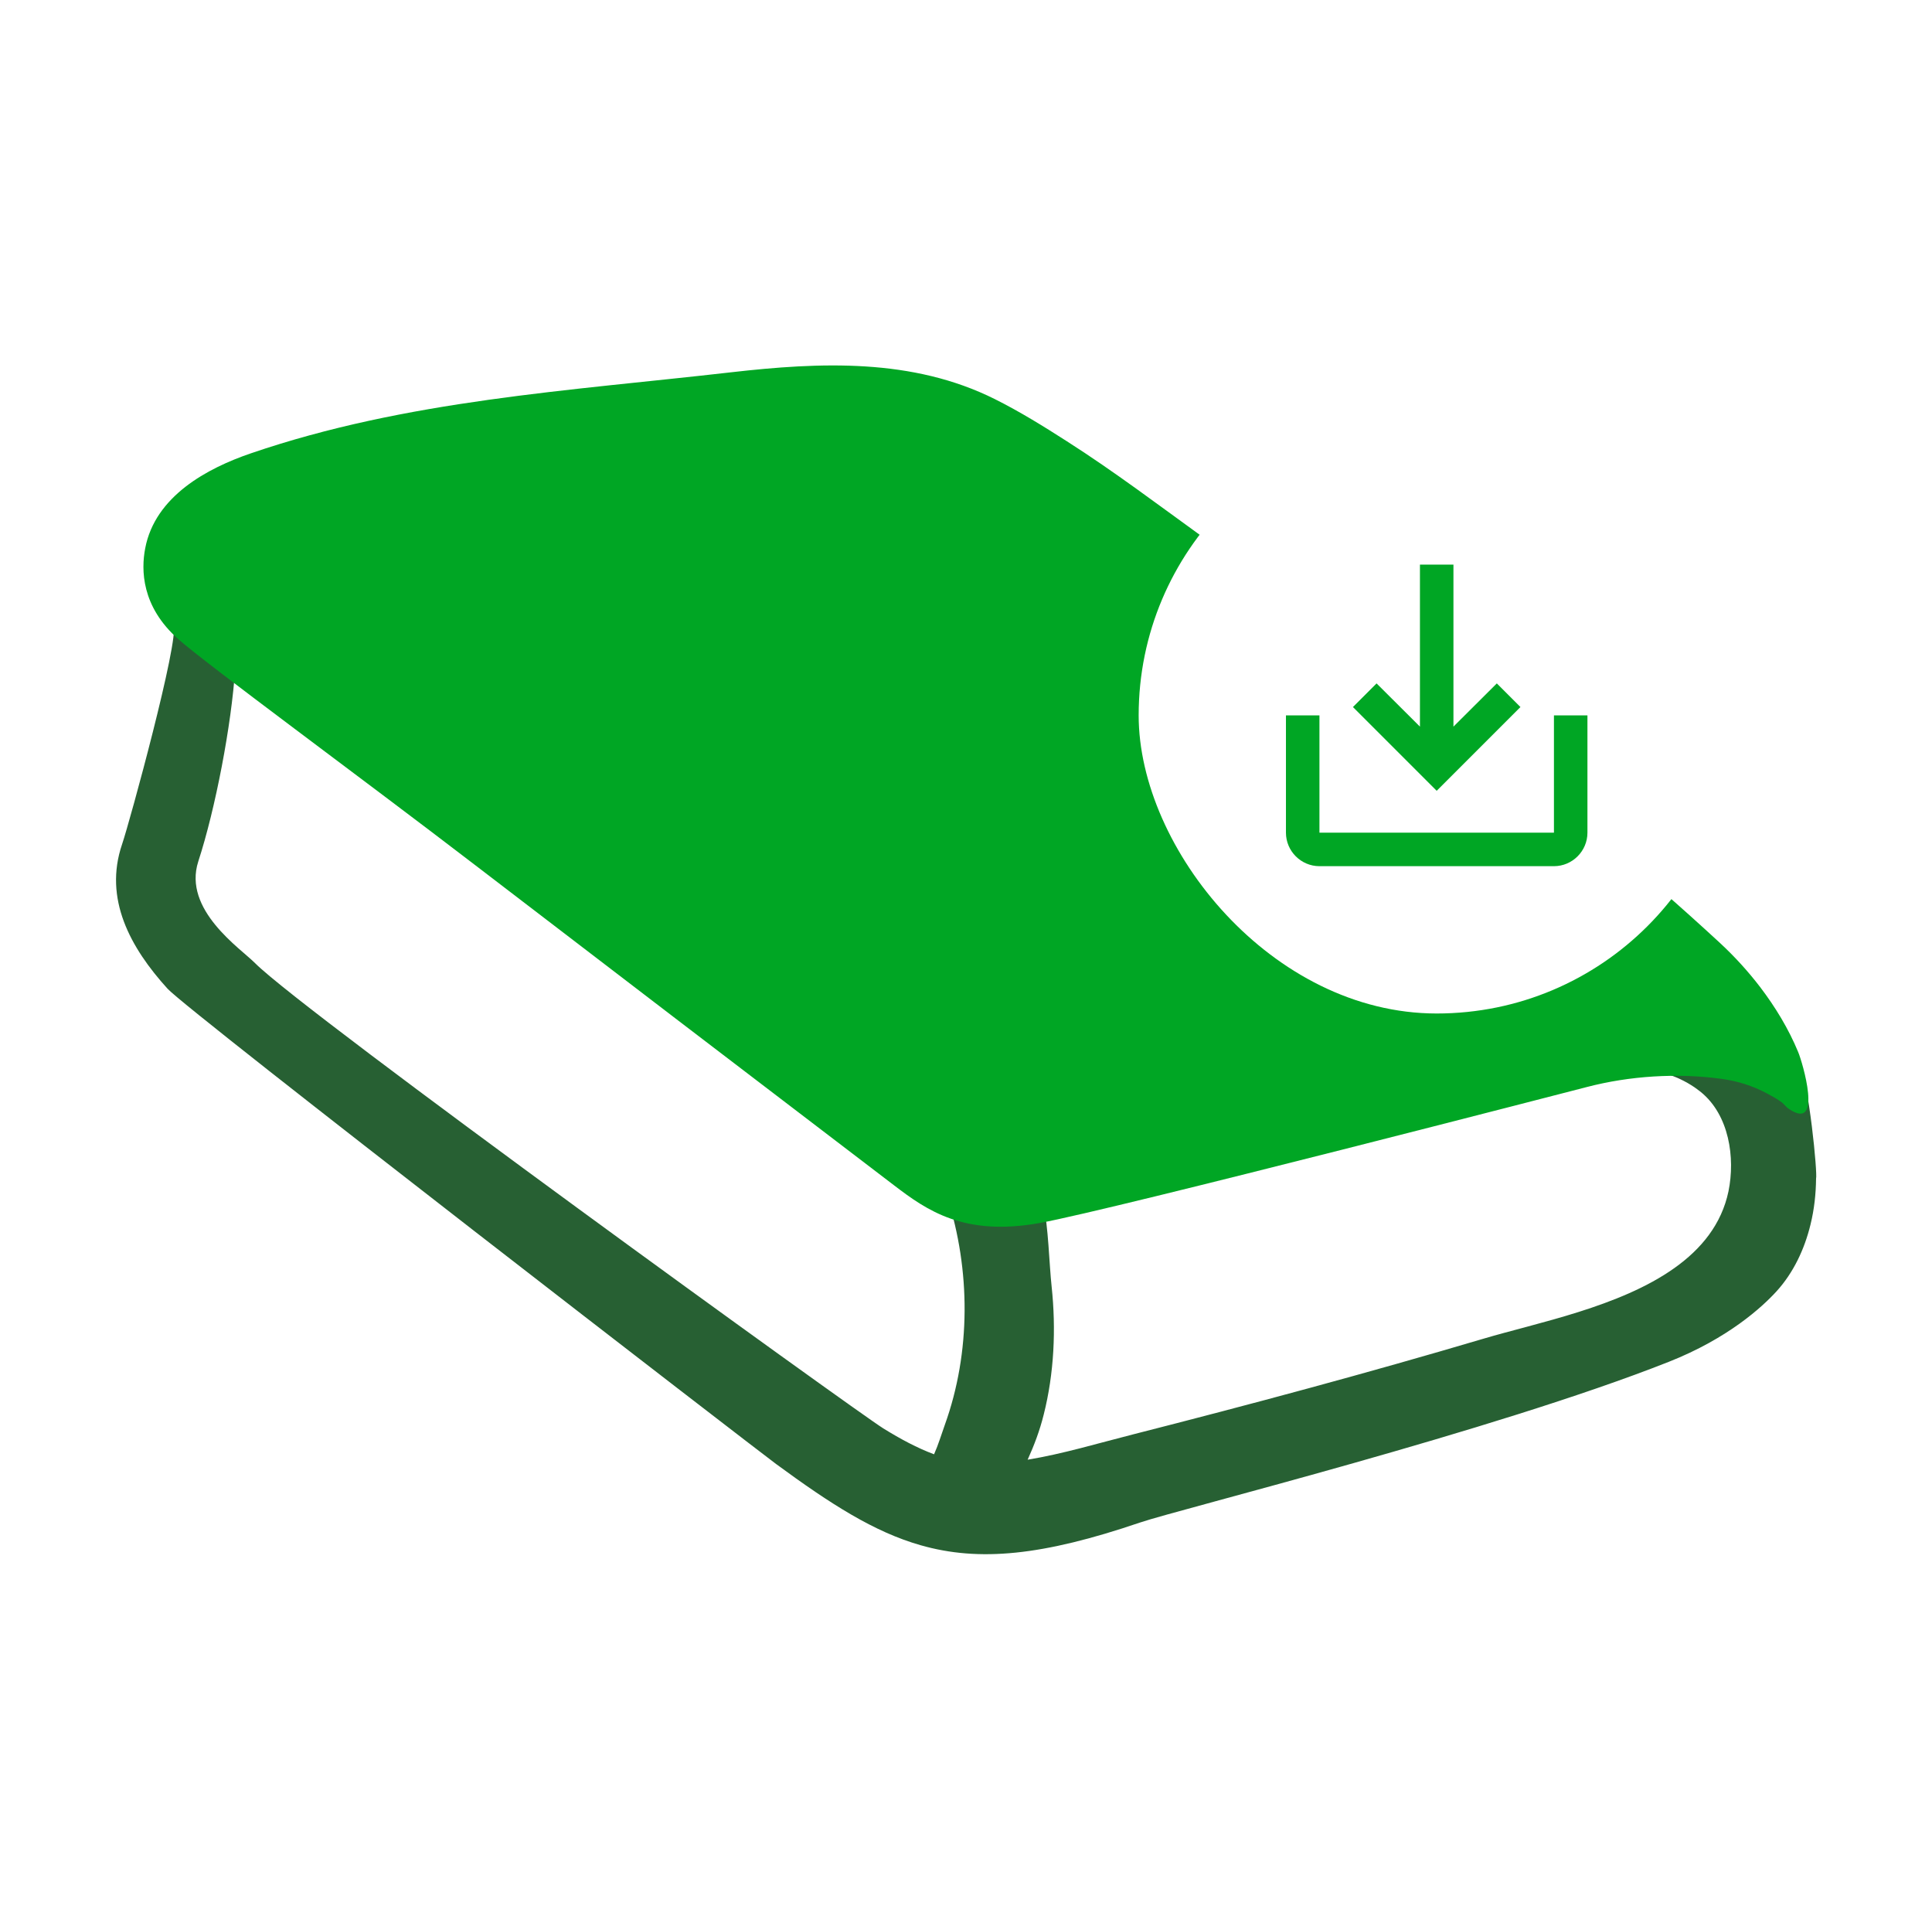 <svg width="157" height="156" viewBox="0 0 157 156" fill="none" xmlns="http://www.w3.org/2000/svg">
<g clip-path="url(#clip0_285_1319)">
<path d="M145.031 93.746C144.69 86.032 142.082 81.01 137.353 76.647C125.556 65.764 111.357 55.368 98.268 46.069C92.199 41.755 85.447 36.063 78.415 33.43C68.506 29.713 57.306 31.042 46.691 32.541C42.059 33.187 37.392 33.93 32.833 35.015C27.544 36.27 21.255 37.769 16.77 40.95C12.748 43.802 13.236 47.385 15.21 50.688C15.503 52.211 15.222 53.65 15.235 55.197C15.259 58.11 14.93 61.023 14.223 63.85C13.772 65.593 13.175 67.275 12.602 68.981C10.36 75.587 16.6 81.108 21.231 84.935C23.815 87.08 26.593 88.993 29.201 91.126C39.317 99.365 49.713 106.824 60.072 114.66C72.223 123.862 76.855 127.067 92.016 121.887C96.111 120.498 100.291 119.377 104.484 118.304C110.407 116.781 118.292 115.343 124.069 113.319C129.919 111.272 137.463 108.554 141.753 103.862C143.898 101.522 144.824 98.183 144.836 95.063C144.983 94.673 145.056 94.246 145.031 93.746Z" fill="white"/>
<path d="M25.655 43.936C31.493 41.474 54.405 37.927 59.463 37.33C63.753 36.831 69.152 36.148 73.406 36.782C75.112 37.062 80.621 39.95 86.361 43.838C98.061 51.797 128.92 74.929 130.87 76.72C131.382 77.195 135.635 81.242 133.49 81.217C131.321 81.193 129.176 81.339 127.031 81.595C123.374 82.022 102.034 87.116 92.345 89.481C90.419 89.944 85.24 90.906 83.814 91.199C79.755 92.016 76.44 90.724 73.113 88.408C66.203 83.594 23.23 50.48 22.108 48.141C21.304 46.483 22.937 45.081 25.655 43.936Z" fill="#BDCF46"/>
<path d="M146.08 85.629C144.739 82.12 141.583 79.341 138.731 76.696C125.678 64.655 111.955 54.783 97.561 44.411C93.868 41.742 90.249 39.171 86.41 36.721C84.508 35.502 82.144 34.479 80.121 33.467C73.418 30.115 66.459 30.359 59.207 31.188C46.032 32.699 33.297 33.138 20.646 37.465C17.124 38.671 13.662 40.353 12.858 44.594C12.541 46.313 13.492 49.225 14.101 50.773C14.589 51.968 10.53 66.812 9.921 68.591C8.41 73.028 10.591 77.001 13.614 80.328C15.271 82.156 61.901 118.097 63.071 118.95C67.519 122.216 71.041 124.471 74.807 125.544C79.573 126.909 84.728 126.397 92.638 123.703C95.818 122.619 121.388 116.269 135.598 110.65C140.449 108.737 143.228 106.165 144.361 104.922C145.738 103.411 146.64 101.498 147.128 99.487C147.432 98.256 147.567 96.988 147.579 95.757C147.701 95.379 147.042 88.177 146.08 85.629ZM25.655 43.936C31.493 41.474 54.405 37.928 59.463 37.33C63.753 36.831 69.152 36.148 73.406 36.782C75.112 37.062 80.621 39.951 86.361 43.839C98.061 51.797 128.92 74.929 130.87 76.72C131.382 77.196 135.635 81.242 133.49 81.218C131.321 81.193 129.176 81.34 127.031 81.595C123.374 82.022 102.034 87.116 92.345 89.481C90.419 89.944 85.24 90.907 83.814 91.199C79.755 92.016 76.44 90.724 73.113 88.408C66.203 83.594 23.23 50.481 22.108 48.141C21.304 46.483 22.937 45.082 25.655 43.936ZM20.731 78.256C19.537 77.049 14.845 73.93 16.112 69.993C17.502 65.74 18.818 58.866 19.11 54.32C24.412 58.585 73.893 96.355 76.964 97.22C78.878 103.179 78.902 109.87 76.782 115.757C76.489 116.574 76.257 117.366 75.904 118.158C74.539 117.646 73.211 116.939 71.772 116.049C69.493 114.624 24.741 82.29 20.731 78.256ZM136.074 103.021C131.625 106.19 124.91 107.469 120.523 108.774C111.102 111.564 101.607 114.112 92.089 116.537C89.249 117.256 86.397 118.121 83.509 118.597C84.045 117.414 84.496 116.22 84.813 114.94C85.666 111.577 85.825 107.969 85.459 104.532C85.264 102.765 85.191 99.548 84.777 97.829C85.276 97.793 96.927 95.038 106.129 92.698C115.489 90.309 126.348 87.007 132.881 86.885C135.464 86.836 137.366 88.03 138.231 88.737C140.51 90.602 141.022 94.051 140.461 96.793C139.901 99.462 138.255 101.473 136.074 103.021Z" fill="#276033"/>
<path d="M38.623 70.297C45.691 75.721 64.143 89.822 72.638 96.293C75.331 98.353 78.354 100.474 84.496 99.365C90.627 98.243 128.932 88.323 128.932 88.323C132.43 87.409 136.305 87.165 139.876 87.652C141.18 87.823 142.448 88.225 143.606 88.847C144.008 89.066 144.447 89.298 144.812 89.578C145.007 89.736 145.141 89.944 145.361 90.09C148.188 92.016 146.458 86.263 146.128 85.483C145.348 83.594 144.276 81.827 143.033 80.194C142.044 78.904 140.947 77.701 139.754 76.598C126.702 64.545 112.284 54.112 97.89 43.741C94.198 41.072 90.541 38.305 86.702 35.855C84.801 34.637 82.875 33.442 80.852 32.431C74.149 29.079 66.642 29.421 59.402 30.249C46.215 31.761 33.041 32.504 20.39 36.831C16.856 38.037 12.602 40.304 11.798 44.557C11.469 46.276 11.469 49.274 14.504 51.943C16.722 53.917 29.311 63.156 38.623 70.297Z" fill="#00A624"/>
<g filter="url(#filter0_d_285_1319)">
<rect x="92.531" y="29.062" width="48.438" height="48.438" rx="24.219" fill="white"/>
<path d="M126.278 53.281V62.809H107.222V53.281H104.5V62.809C104.5 64.306 105.725 65.531 107.222 65.531H126.278C127.775 65.531 129 64.306 129 62.809V53.281H126.278ZM118.111 54.193L121.636 50.681L123.556 52.601L116.75 59.406L109.944 52.601L111.864 50.681L115.389 54.193V41.031H118.111V54.193Z" fill="#00A624"/>
</g>
</g>
<defs>
<filter id="filter0_d_285_1319" x="58.625" y="0" width="116.25" height="116.25" filterUnits="userSpaceOnUse" color-interpolation-filters="sRGB">
<feFlood flood-opacity="0" result="BackgroundImageFix"/>
<feColorMatrix in="SourceAlpha" type="matrix" values="0 0 0 0 0 0 0 0 0 0 0 0 0 0 0 0 0 0 127 0" result="hardAlpha"/>
<feOffset dy="4.844"/>
<feGaussianBlur stdDeviation="16.953"/>
<feColorMatrix type="matrix" values="0 0 0 0 0.178 0 0 0 0 0.158 0 0 0 0 0.408 0 0 0 0.2 0"/>
<feBlend mode="normal" in2="BackgroundImageFix" result="effect1_dropShadow_285_1319"/>
<feBlend mode="normal" in="SourceGraphic" in2="effect1_dropShadow_285_1319" result="shape"/>
</filter>
<clipPath id="clip0_285_1319">
<rect width="156" height="156" fill="white" transform="translate(0.5)"/>
</clipPath>
</defs>
</svg>
